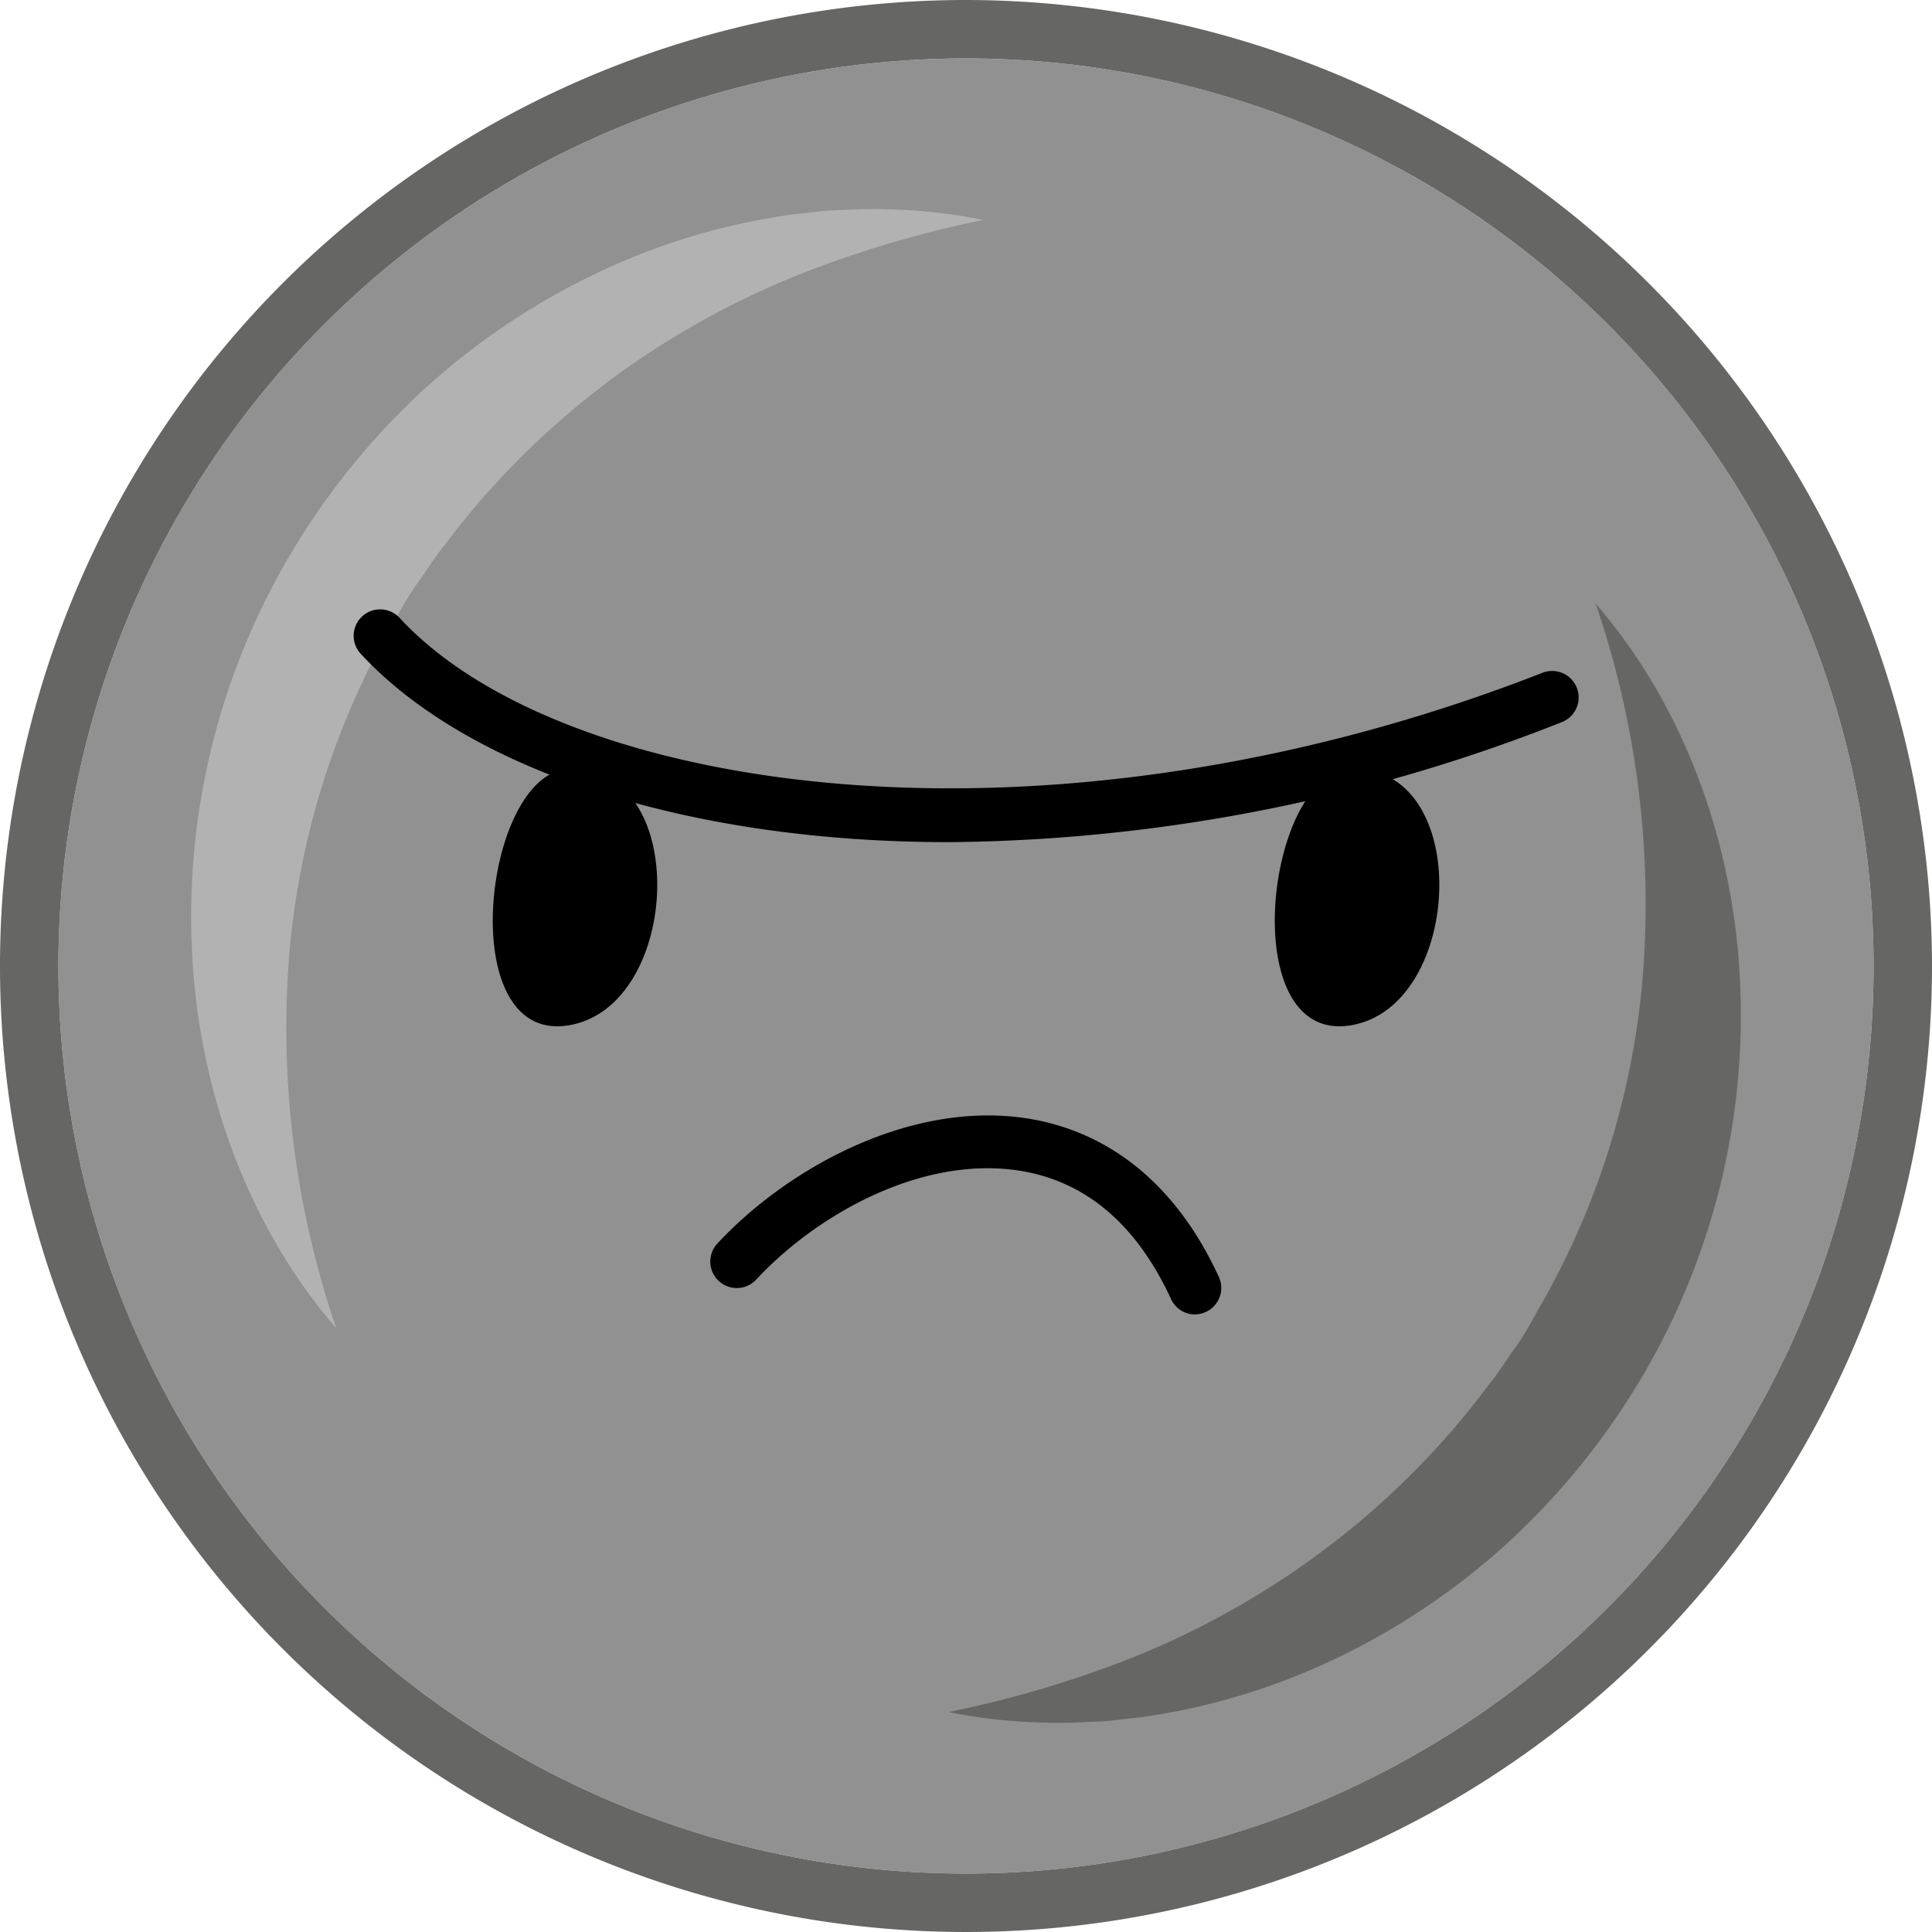 <svg id="Layer_1" data-name="Layer 1" xmlns="http://www.w3.org/2000/svg" viewBox="0 0 198.42 198.42"><defs><style>.cls-1{fill:#919191;}.cls-2{fill:#666665;}.cls-3{fill:#b2b2b2;}</style></defs><title>bm-terrible_hover</title><circle class="cls-1" cx="99.21" cy="99.21" r="93.21"/><path class="cls-2" d="M99.21,6A93.21,93.21,0,1,1,6,99.21,93.21,93.21,0,0,1,99.21,6m0-6a99.21,99.21,0,1,0,99.21,99.21A99.32,99.32,0,0,0,99.21,0Z"/><path class="cls-3" d="M34.54,136.42c-8.88-10.25-14-24-14.79-38.11a73,73,0,0,1,9.9-41.08A74.74,74.74,0,0,1,43,40.49,72.4,72.4,0,0,1,60.55,28.41a68.15,68.15,0,0,1,20-6.26c.85-.15,1.73-.2,2.58-.31s1.71-.22,2.58-.24c1.73-.07,3.44-.19,5.16-.11A55.4,55.4,0,0,1,101,22.59a112.18,112.18,0,0,0-18.86,5.58A87.25,87.25,0,0,0,65.52,37a84.38,84.38,0,0,0-14,12,78,78,0,0,0-5.86,7c-1,1.19-1.77,2.48-2.66,3.71s-1.67,2.55-2.38,3.89A81.65,81.65,0,0,0,29.68,98.38,95.26,95.26,0,0,0,34.54,136.42Z"/><path class="cls-2" d="M163.88,62c8.88,10.25,14,24,14.79,38.11a73,73,0,0,1-9.9,41.08,74.74,74.74,0,0,1-13.37,16.75A72.4,72.4,0,0,1,137.88,170a68.15,68.15,0,0,1-20,6.26c-.85.15-1.73.2-2.58.31s-1.71.22-2.58.24c-1.73.07-3.44.19-5.16.11a55.41,55.41,0,0,1-10.14-1.09,112.19,112.19,0,0,0,18.86-5.58,87.25,87.25,0,0,0,16.64-8.88,84.38,84.38,0,0,0,14-12,78,78,0,0,0,5.86-7c1-1.19,1.77-2.48,2.66-3.71s1.67-2.55,2.38-3.89A81.65,81.65,0,0,0,168.74,100,95.26,95.26,0,0,0,163.88,62Z"/><path d="M58.31,79c12.7-.67,11.8,24.5,0,26.32S49.69,79.46,58.31,79Z"/><path d="M138.63,79c12.7-.67,11.8,24.5,0,26.32S130,79.46,138.63,79Z"/><path d="M122.74,135a2.71,2.71,0,0,1-2.47-1.58c-3.54-7.67-8.76-12.1-15.51-13.18-10.06-1.6-20.85,4.46-27.09,11.17a2.71,2.71,0,0,1-4-3.69c7.22-7.77,19.89-14.76,31.92-12.84,5.95.95,14.18,4.54,19.59,16.26a2.72,2.72,0,0,1-2.46,3.85Z"/><path d="M97.49,86.49c-27.41,0-49.61-7.62-60.45-19.35a2.71,2.71,0,1,1,4-3.68C57.82,81.63,107.47,89,158.41,69.1a2.71,2.71,0,0,1,2,5.06A174.67,174.67,0,0,1,97.49,86.49Z"/></svg>